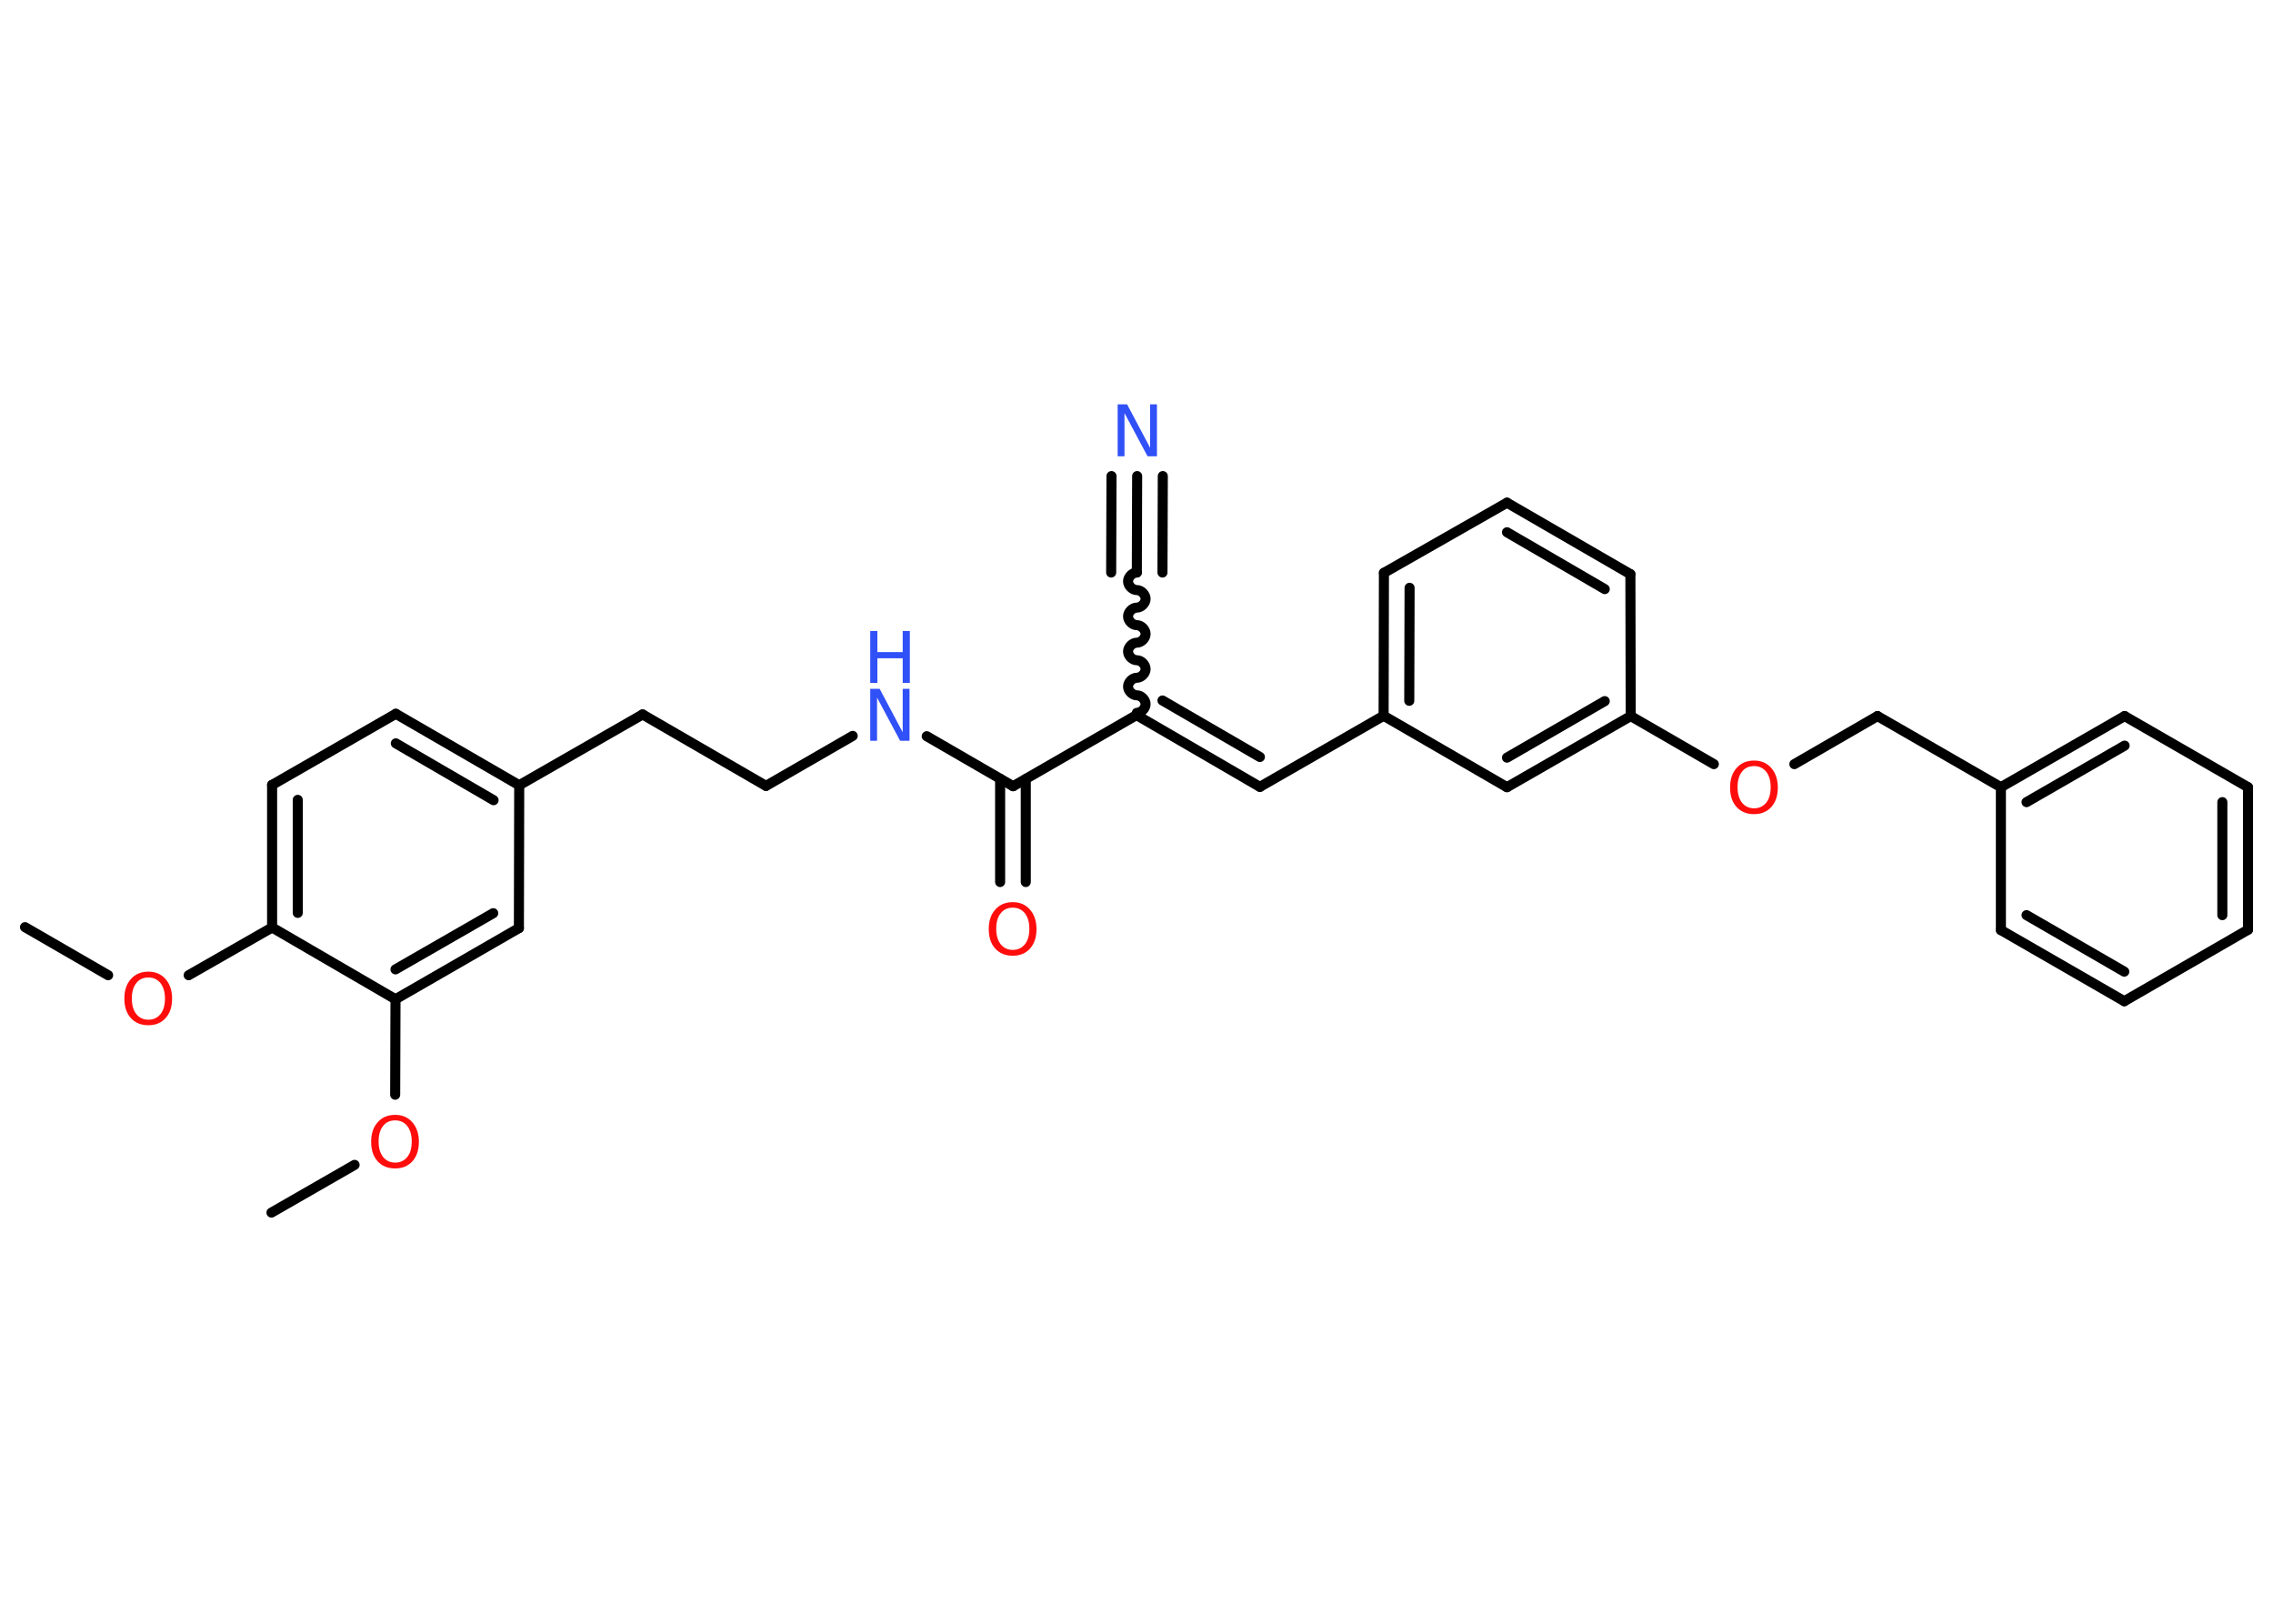 <?xml version='1.0' encoding='UTF-8'?>
<!DOCTYPE svg PUBLIC "-//W3C//DTD SVG 1.1//EN" "http://www.w3.org/Graphics/SVG/1.1/DTD/svg11.dtd">
<svg version='1.2' xmlns='http://www.w3.org/2000/svg' xmlns:xlink='http://www.w3.org/1999/xlink' width='70.0mm' height='50.0mm' viewBox='0 0 70.0 50.0'>
  <desc>Generated by the Chemistry Development Kit (http://github.com/cdk)</desc>
  <g stroke-linecap='round' stroke-linejoin='round' stroke='#000000' stroke-width='.31' fill='#FF0D0D'>
    <rect x='.0' y='.0' width='70.0' height='50.0' fill='#FFFFFF' stroke='none'/>
    <g id='mol1' class='mol'>
      <line id='mol1bnd1' class='bond' x1='.77' y1='28.55' x2='3.33' y2='30.03'/>
      <line id='mol1bnd2' class='bond' x1='5.81' y1='30.03' x2='8.38' y2='28.56'/>
      <g id='mol1bnd3' class='bond'>
        <line x1='8.38' y1='24.17' x2='8.38' y2='28.56'/>
        <line x1='9.17' y1='24.63' x2='9.17' y2='28.11'/>
      </g>
      <line id='mol1bnd4' class='bond' x1='8.38' y1='24.17' x2='12.19' y2='21.98'/>
      <g id='mol1bnd5' class='bond'>
        <line x1='15.99' y1='24.18' x2='12.19' y2='21.98'/>
        <line x1='15.2' y1='24.64' x2='12.19' y2='22.89'/>
      </g>
      <line id='mol1bnd6' class='bond' x1='15.99' y1='24.18' x2='19.79' y2='22.0'/>
      <line id='mol1bnd7' class='bond' x1='19.79' y1='22.0' x2='23.59' y2='24.2'/>
      <line id='mol1bnd8' class='bond' x1='23.59' y1='24.2' x2='26.26' y2='22.66'/>
      <line id='mol1bnd9' class='bond' x1='28.54' y1='22.67' x2='31.2' y2='24.21'/>
      <g id='mol1bnd10' class='bond'>
        <line x1='31.59' y1='23.99' x2='31.59' y2='27.16'/>
        <line x1='30.8' y1='23.98' x2='30.8' y2='27.16'/>
      </g>
      <line id='mol1bnd11' class='bond' x1='31.2' y1='24.21' x2='35.0' y2='22.02'/>
      <path id='mol1bnd12' class='bond' d='M35.01 17.63c-.14 -.0 -.27 .14 -.27 .27c-.0 .14 .14 .27 .27 .27c.14 .0 .27 .14 .27 .27c-.0 .14 -.14 .27 -.27 .27c-.14 -.0 -.27 .14 -.27 .27c-.0 .14 .14 .27 .27 .27c.14 .0 .27 .14 .27 .27c-.0 .14 -.14 .27 -.27 .27c-.14 -.0 -.27 .14 -.27 .27c-.0 .14 .14 .27 .27 .27c.14 .0 .27 .14 .27 .27c-.0 .14 -.14 .27 -.27 .27c-.14 -.0 -.27 .14 -.27 .27c-.0 .14 .14 .27 .27 .27c.14 .0 .27 .14 .27 .27c-.0 .14 -.14 .27 -.27 .27' fill='none' stroke='#000000' stroke-width='.31'/>
      <g id='mol1bnd13' class='bond'>
        <line x1='35.01' y1='17.63' x2='35.02' y2='14.66'/>
        <line x1='34.22' y1='17.63' x2='34.23' y2='14.66'/>
        <line x1='35.8' y1='17.63' x2='35.81' y2='14.66'/>
      </g>
      <g id='mol1bnd14' class='bond'>
        <line x1='38.8' y1='24.23' x2='35.0' y2='22.02'/>
        <line x1='38.8' y1='23.31' x2='35.8' y2='21.57'/>
      </g>
      <line id='mol1bnd15' class='bond' x1='38.8' y1='24.23' x2='42.61' y2='22.04'/>
      <g id='mol1bnd16' class='bond'>
        <line x1='42.62' y1='17.64' x2='42.61' y2='22.04'/>
        <line x1='43.41' y1='18.1' x2='43.4' y2='21.58'/>
      </g>
      <line id='mol1bnd17' class='bond' x1='42.62' y1='17.64' x2='46.41' y2='15.48'/>
      <g id='mol1bnd18' class='bond'>
        <line x1='50.21' y1='17.68' x2='46.41' y2='15.48'/>
        <line x1='49.42' y1='18.14' x2='46.41' y2='16.39'/>
      </g>
      <line id='mol1bnd19' class='bond' x1='50.21' y1='17.68' x2='50.22' y2='22.05'/>
      <line id='mol1bnd20' class='bond' x1='50.22' y1='22.05' x2='52.78' y2='23.53'/>
      <line id='mol1bnd21' class='bond' x1='55.26' y1='23.53' x2='57.82' y2='22.05'/>
      <line id='mol1bnd22' class='bond' x1='57.82' y1='22.05' x2='61.62' y2='24.24'/>
      <g id='mol1bnd23' class='bond'>
        <line x1='65.43' y1='22.05' x2='61.62' y2='24.24'/>
        <line x1='65.43' y1='22.96' x2='62.41' y2='24.7'/>
      </g>
      <line id='mol1bnd24' class='bond' x1='65.43' y1='22.05' x2='69.23' y2='24.24'/>
      <g id='mol1bnd25' class='bond'>
        <line x1='69.23' y1='28.63' x2='69.23' y2='24.24'/>
        <line x1='68.44' y1='28.18' x2='68.44' y2='24.7'/>
      </g>
      <line id='mol1bnd26' class='bond' x1='69.23' y1='28.63' x2='65.42' y2='30.83'/>
      <g id='mol1bnd27' class='bond'>
        <line x1='61.62' y1='28.64' x2='65.42' y2='30.83'/>
        <line x1='62.41' y1='28.18' x2='65.42' y2='29.92'/>
      </g>
      <line id='mol1bnd28' class='bond' x1='61.62' y1='24.24' x2='61.62' y2='28.64'/>
      <g id='mol1bnd29' class='bond'>
        <line x1='46.41' y1='24.24' x2='50.22' y2='22.05'/>
        <line x1='46.41' y1='23.33' x2='49.42' y2='21.59'/>
      </g>
      <line id='mol1bnd30' class='bond' x1='42.61' y1='22.04' x2='46.41' y2='24.24'/>
      <line id='mol1bnd31' class='bond' x1='15.99' y1='24.18' x2='15.98' y2='28.58'/>
      <g id='mol1bnd32' class='bond'>
        <line x1='12.18' y1='30.77' x2='15.98' y2='28.58'/>
        <line x1='12.18' y1='29.85' x2='15.19' y2='28.12'/>
      </g>
      <line id='mol1bnd33' class='bond' x1='8.38' y1='28.56' x2='12.18' y2='30.77'/>
      <line id='mol1bnd34' class='bond' x1='12.18' y1='30.77' x2='12.17' y2='33.71'/>
      <line id='mol1bnd35' class='bond' x1='10.92' y1='35.87' x2='8.36' y2='37.34'/>
      <path id='mol1atm2' class='atom' d='M4.57 30.1q-.24 .0 -.37 .17q-.14 .17 -.14 .48q.0 .3 .14 .48q.14 .17 .37 .17q.23 .0 .37 -.17q.14 -.17 .14 -.48q.0 -.3 -.14 -.48q-.14 -.17 -.37 -.17zM4.57 29.92q.33 .0 .53 .23q.2 .23 .2 .6q.0 .38 -.2 .6q-.2 .22 -.53 .22q-.34 .0 -.54 -.22q-.2 -.22 -.2 -.6q.0 -.38 .2 -.6q.2 -.23 .54 -.23z' stroke='none'/>
      <g id='mol1atm9' class='atom'>
        <path d='M26.8 21.21h.29l.71 1.34v-1.34h.21v1.6h-.29l-.71 -1.33v1.33h-.21v-1.6z' stroke='none' fill='#3050F8'/>
        <path d='M26.8 19.43h.22v.65h.78v-.65h.22v1.6h-.22v-.76h-.78v.76h-.22v-1.6z' stroke='none' fill='#3050F8'/>
      </g>
      <path id='mol1atm11' class='atom' d='M31.19 27.95q-.24 .0 -.37 .17q-.14 .17 -.14 .48q.0 .3 .14 .48q.14 .17 .37 .17q.23 .0 .37 -.17q.14 -.17 .14 -.48q.0 -.3 -.14 -.48q-.14 -.17 -.37 -.17zM31.19 27.78q.33 .0 .53 .23q.2 .23 .2 .6q.0 .38 -.2 .6q-.2 .22 -.53 .22q-.34 .0 -.54 -.22q-.2 -.22 -.2 -.6q.0 -.38 .2 -.6q.2 -.23 .54 -.23z' stroke='none'/>
      <path id='mol1atm14' class='atom' d='M34.42 12.45h.29l.71 1.34v-1.34h.21v1.6h-.29l-.71 -1.33v1.33h-.21v-1.6z' stroke='none' fill='#3050F8'/>
      <path id='mol1atm21' class='atom' d='M54.02 23.59q-.24 .0 -.37 .17q-.14 .17 -.14 .48q.0 .3 .14 .48q.14 .17 .37 .17q.23 .0 .37 -.17q.14 -.17 .14 -.48q.0 -.3 -.14 -.48q-.14 -.17 -.37 -.17zM54.02 23.42q.33 .0 .53 .23q.2 .23 .2 .6q.0 .38 -.2 .6q-.2 .22 -.53 .22q-.34 .0 -.54 -.22q-.2 -.22 -.2 -.6q.0 -.38 .2 -.6q.2 -.23 .54 -.23z' stroke='none'/>
      <path id='mol1atm32' class='atom' d='M12.17 34.5q-.24 .0 -.37 .17q-.14 .17 -.14 .48q.0 .3 .14 .48q.14 .17 .37 .17q.23 .0 .37 -.17q.14 -.17 .14 -.48q.0 -.3 -.14 -.48q-.14 -.17 -.37 -.17zM12.17 34.33q.33 .0 .53 .23q.2 .23 .2 .6q.0 .38 -.2 .6q-.2 .22 -.53 .22q-.34 .0 -.54 -.22q-.2 -.22 -.2 -.6q.0 -.38 .2 -.6q.2 -.23 .54 -.23z' stroke='none'/>
    </g>
  </g>
</svg>

